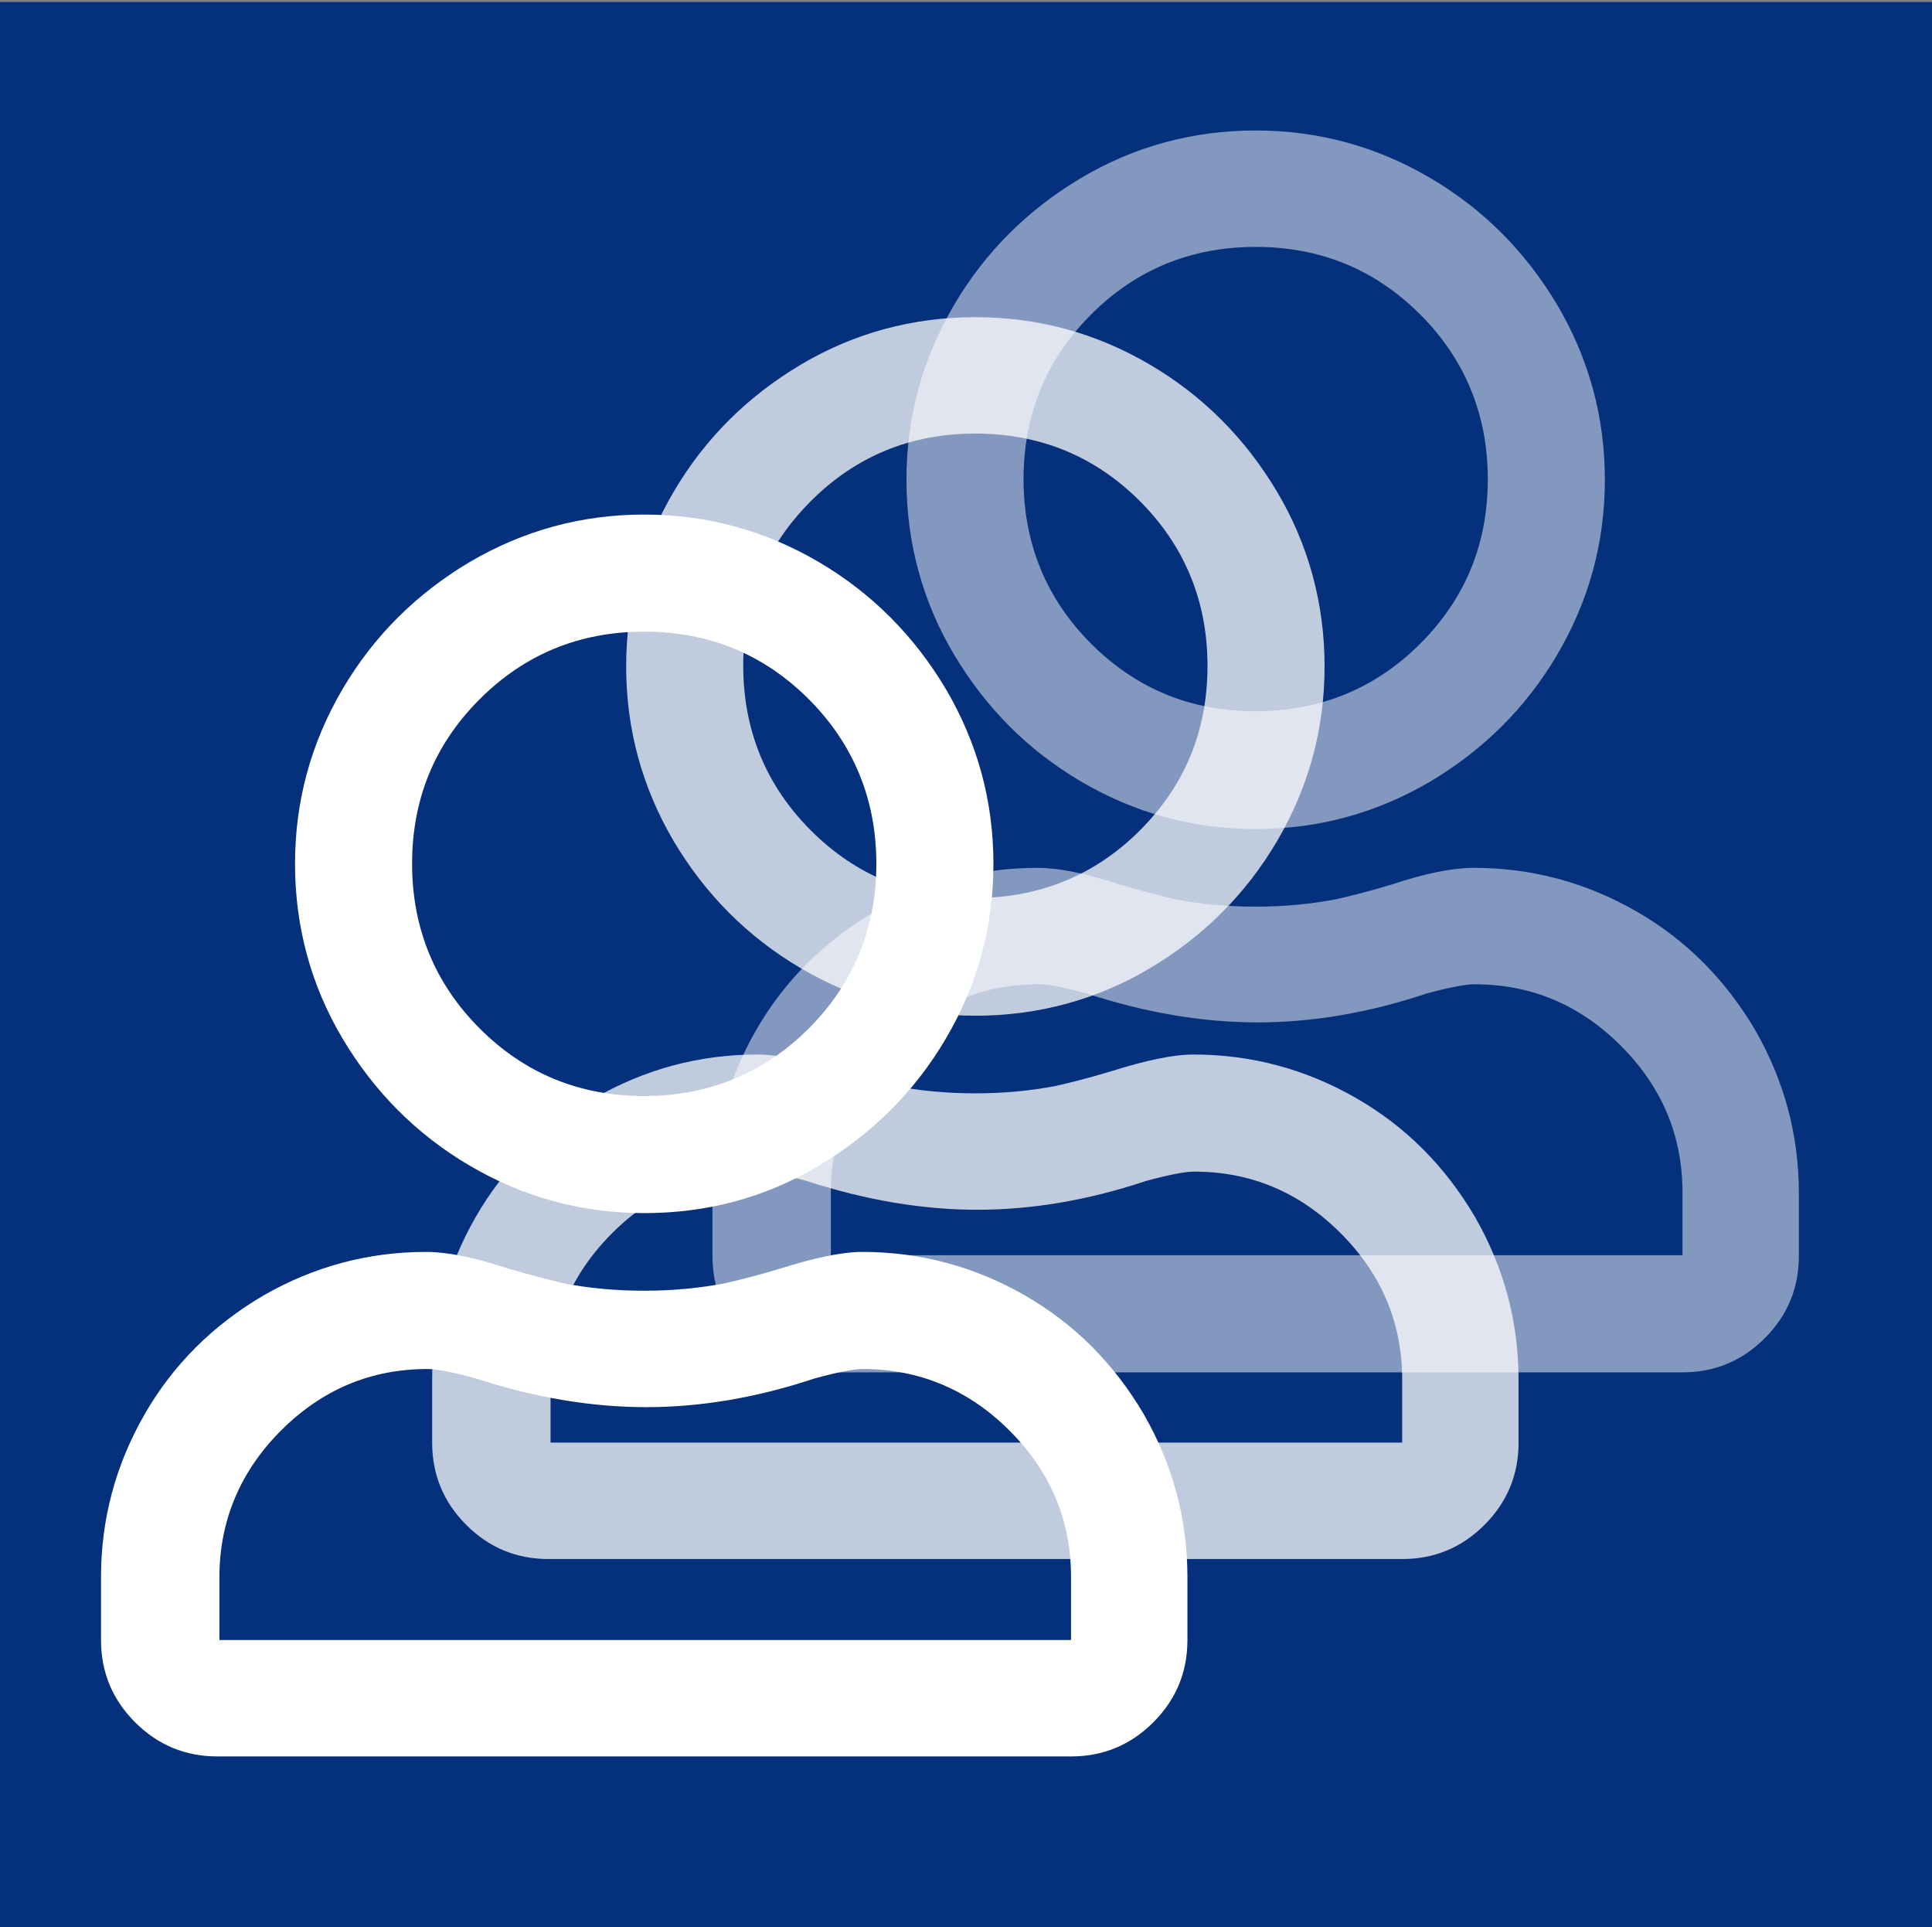 <?xml version="1.0" encoding="utf-8"?>
<!-- Generator: Adobe Illustrator 24.0.2, SVG Export Plug-In . SVG Version: 6.00 Build 0)  -->
<svg version="1.1" id="Ebene_1" xmlns="http://www.w3.org/2000/svg" xmlns:xlink="http://www.w3.org/1999/xlink" x="0px" y="0px"
	 viewBox="0 0 288.8 288" style="enable-background:new 0 0 288.8 288;" xml:space="preserve">
<rect x="0" y="0" width="288.8" height="288" fill="#808080" stroke="none"/>
<style type="text/css">
	.st0{fill:#05307C;}
	.st1{fill:#FFFFFF;}
	.st2{opacity:0.75;}
	.st3{opacity:0.5;}
</style>
<rect x="-0.4" y="0.3" class="st0" width="290.2" height="289"/>
<g>
	<path class="st1" d="M128.9,187.1c8.7,0,16.8,2.2,24.3,6.5c7.5,4.3,13.4,10.3,17.8,17.8c4.3,7.5,6.5,15.6,6.5,24.3v9.4
		c0,4.8-1.7,8.9-5.1,12.3s-7.5,5.1-12.3,5.1H32.5c-4.8,0-8.9-1.7-12.3-5.1s-5.1-7.5-5.1-12.3v-9.4c0-8.7,2.2-16.8,6.5-24.3
		c4.3-7.5,10.3-13.4,17.8-17.8c7.5-4.3,15.6-6.5,24.3-6.5c3.1,0,7.2,0.8,12.3,2.5c3.4,1,6.2,1.7,8.3,2.2c3.6,0.7,7.6,1.1,12,1.1
		c4.3,0,8.3-0.4,12-1.1c2.2-0.5,5-1.2,8.3-2.2C121.7,188,125.8,187.1,128.9,187.1z M160.1,245.1v-9.4c0-8.5-3.1-15.8-9.2-21.9
		s-13.5-9.2-21.9-9.2c-1.4,0-3.9,0.5-7.2,1.4c-8.7,2.9-17.1,4.3-25.2,4.3s-16.6-1.4-25.5-4.3c-3.6-1-6-1.4-7.2-1.4
		c-8.5,0-15.8,3.1-21.9,9.2s-9.2,13.5-9.2,21.9v9.4H160.1z M96.3,181.3c-9.4,0-18.1-2.4-26.1-7.1c-8-4.7-14.3-11.1-19-19
		s-7.1-16.7-7.1-26.1c0-9.4,2.4-18.1,7.1-26.1s11.1-14.3,19-19c8-4.7,16.7-7.1,26.1-7.1s18.1,2.4,26.1,7.1c8,4.7,14.3,11.1,19,19
		c4.7,8,7.1,16.7,7.1,26.1c0,9.4-2.4,18.1-7.1,26.1c-4.7,8-11.1,14.3-19,19C114.4,179,105.7,181.3,96.3,181.3z M96.3,94.4
		c-9.7,0-17.9,3.4-24.6,10.1c-6.8,6.8-10.1,15-10.1,24.6s3.4,17.9,10.1,24.6c6.8,6.8,15,10.1,24.6,10.1s17.9-3.4,24.6-10.1
		s10.1-15,10.1-24.6s-3.4-17.9-10.1-24.6C114.2,97.8,106,94.4,96.3,94.4z"/>
</g>
<g class="st2">
	<path class="st1" d="M178.4,157.6c8.7,0,16.8,2.2,24.3,6.5c7.5,4.3,13.4,10.3,17.8,17.8c4.3,7.5,6.5,15.6,6.5,24.3v9.4
		c0,4.8-1.7,8.9-5.1,12.3s-7.5,5.1-12.3,5.1H82c-4.8,0-8.9-1.7-12.3-5.1s-5.1-7.5-5.1-12.3v-9.4c0-8.7,2.2-16.8,6.5-24.3
		c4.3-7.5,10.3-13.4,17.8-17.8c7.5-4.3,15.6-6.5,24.3-6.5c3.1,0,7.2,0.8,12.3,2.5c3.4,1,6.2,1.7,8.3,2.2c3.6,0.7,7.6,1.1,12,1.1
		s8.3-0.4,12-1.1c2.2-0.5,5-1.2,8.3-2.2C171.2,158.5,175.3,157.6,178.4,157.6z M209.6,215.6v-9.4c0-8.5-3.1-15.8-9.2-21.9
		c-6.2-6.2-13.5-9.2-21.9-9.2c-1.4,0-3.9,0.5-7.2,1.4c-8.7,2.9-17.1,4.3-25.2,4.3s-16.6-1.4-25.5-4.3c-3.6-1-6-1.4-7.2-1.4
		c-8.5,0-15.8,3.1-21.9,9.2c-6.2,6.2-9.2,13.5-9.2,21.9v9.4H209.6z M145.8,151.8c-9.4,0-18.1-2.4-26.1-7.1s-14.3-11.1-19-19
		c-4.7-8-7.1-16.7-7.1-26.1s2.4-18.1,7.1-26.1c4.7-8,11.1-14.3,19-19s16.7-7.1,26.1-7.1c9.4,0,18.1,2.4,26.1,7.1s14.3,11.1,19,19
		s7.1,16.7,7.1,26.1s-2.4,18.1-7.1,26.1c-4.7,8-11.1,14.3-19,19S155.2,151.8,145.8,151.8z M145.8,64.8c-9.7,0-17.9,3.4-24.6,10.1
		c-6.8,6.8-10.1,15-10.1,24.6s3.4,17.9,10.1,24.6c6.8,6.8,15,10.1,24.6,10.1s17.9-3.4,24.6-10.1c6.8-6.8,10.1-15,10.1-24.6
		s-3.4-17.9-10.1-24.6C163.7,68.2,155.5,64.8,145.8,64.8z"/>
</g>
<g class="st3">
	<path class="st1" d="M220.3,129.7c8.7,0,16.8,2.2,24.3,6.5s13.4,10.3,17.8,17.8c4.3,7.5,6.5,15.6,6.5,24.3v9.4
		c0,4.8-1.7,8.9-5.1,12.3s-7.5,5.1-12.3,5.1H123.9c-4.8,0-8.9-1.7-12.3-5.1s-5.1-7.5-5.1-12.3v-9.4c0-8.7,2.2-16.8,6.5-24.3
		s10.3-13.4,17.8-17.8c7.5-4.3,15.6-6.5,24.3-6.5c3.1,0,7.2,0.8,12.3,2.5c3.4,1,6.2,1.7,8.3,2.2c3.6,0.7,7.6,1.1,12,1.1
		c4.3,0,8.3-0.4,12-1.1c2.2-0.5,5-1.2,8.3-2.2C213.1,130.5,217.2,129.7,220.3,129.7z M251.5,187.6v-9.4c0-8.5-3.1-15.8-9.2-21.9
		c-6.2-6.2-13.5-9.2-21.9-9.2c-1.4,0-3.9,0.5-7.2,1.4c-8.7,2.9-17.1,4.3-25.2,4.3c-8.1,0-16.6-1.4-25.5-4.3c-3.6-1-6-1.4-7.2-1.4
		c-8.5,0-15.8,3.1-21.9,9.2c-6.2,6.2-9.2,13.5-9.2,21.9v9.4H251.5z M187.7,123.9c-9.4,0-18.1-2.4-26.1-7.1c-8-4.7-14.3-11.1-19-19
		s-7.1-16.7-7.1-26.1s2.4-18.1,7.1-26.1s11.1-14.3,19-19s16.7-7.1,26.1-7.1c9.4,0,18.1,2.4,26.1,7.1s14.3,11.1,19,19
		c4.7,8,7.1,16.7,7.1,26.1s-2.4,18.1-7.1,26.1c-4.7,8-11.1,14.3-19,19C205.8,121.5,197.1,123.9,187.7,123.9z M187.7,36.9
		c-9.7,0-17.9,3.4-24.6,10.1s-10.1,15-10.1,24.6s3.4,17.9,10.1,24.6c6.8,6.8,15,10.1,24.6,10.1s17.9-3.4,24.6-10.1
		c6.8-6.8,10.1-15,10.1-24.6s-3.4-17.9-10.1-24.6C205.6,40.3,197.4,36.9,187.7,36.9z"/>
</g>
</svg>
